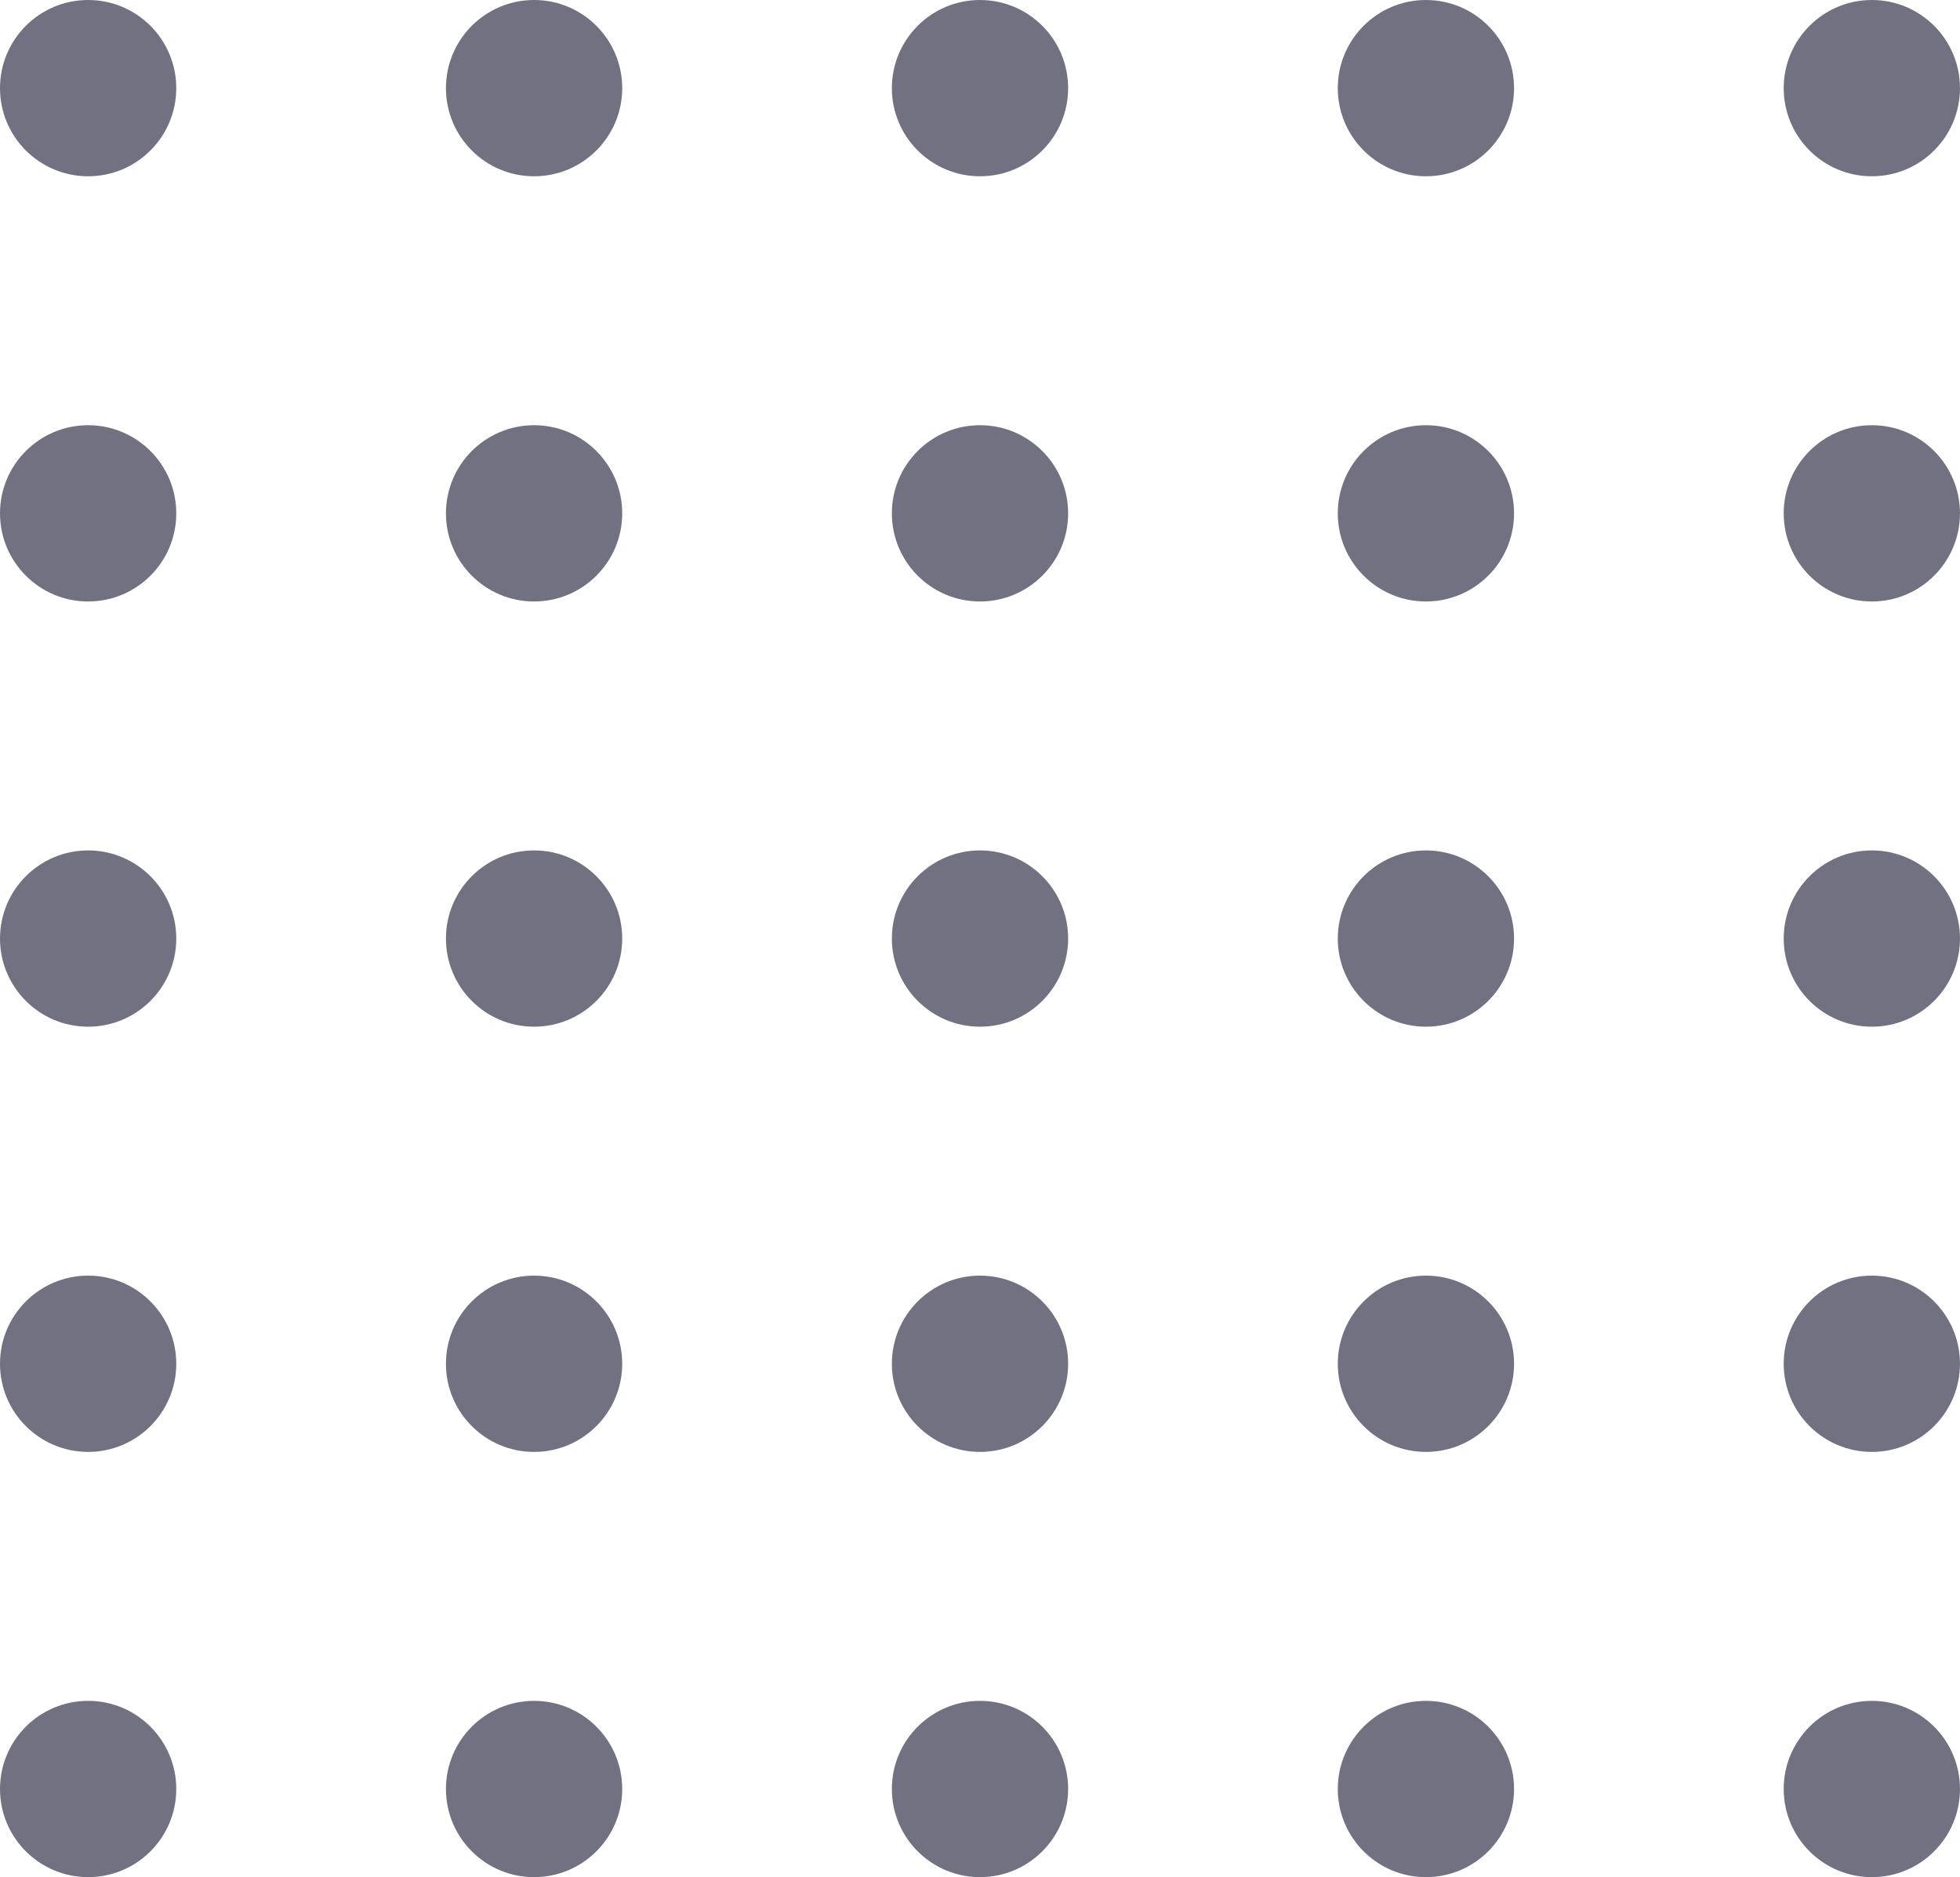 <svg xmlns="http://www.w3.org/2000/svg" width="81.86" height="78.395" viewBox="0 0 81.86 78.395">
  <g id="Layer_2" data-name="Layer 2" opacity="0.59">
    <g id="Layer_1" data-name="Layer 1" transform="translate(0 0)">
      <circle id="Ellipse_6" data-name="Ellipse 6" cx="3.681" cy="3.681" r="3.681" transform="translate(0 0)" fill="#11102A"/>
      <circle id="Ellipse_7" data-name="Ellipse 7" cx="3.681" cy="3.681" r="3.681" transform="translate(18.625 0)" fill="#11102A"/>
      <circle id="Ellipse_8" data-name="Ellipse 8" cx="3.681" cy="3.681" r="3.681" transform="translate(37.249 0)" fill="#11102A"/>
      <circle id="Ellipse_9" data-name="Ellipse 9" cx="3.681" cy="3.681" r="3.681" transform="translate(55.873 0)" fill="#11102A"/>
      <circle id="Ellipse_10" data-name="Ellipse 10" cx="3.681" cy="3.681" r="3.681" transform="translate(74.497 0)" fill="#11102A"/>
      <circle id="Ellipse_11" data-name="Ellipse 11" cx="3.681" cy="3.681" r="3.681" transform="translate(0 17.758)" fill="#11102A"/>
      <circle id="Ellipse_12" data-name="Ellipse 12" cx="3.681" cy="3.681" r="3.681" transform="translate(18.625 17.758)" fill="#11102A"/>
      <circle id="Ellipse_13" data-name="Ellipse 13" cx="3.681" cy="3.681" r="3.681" transform="translate(37.249 17.758)" fill="#11102A"/>
      <circle id="Ellipse_14" data-name="Ellipse 14" cx="3.681" cy="3.681" r="3.681" transform="translate(55.873 17.758)" fill="#11102A"/>
      <circle id="Ellipse_15" data-name="Ellipse 15" cx="3.681" cy="3.681" r="3.681" transform="translate(74.497 17.758)" fill="#11102A"/>
      <circle id="Ellipse_16" data-name="Ellipse 16" cx="3.681" cy="3.681" r="3.681" transform="translate(0 35.516)" fill="#11102A"/>
      <circle id="Ellipse_17" data-name="Ellipse 17" cx="3.681" cy="3.681" r="3.681" transform="translate(18.625 35.516)" fill="#11102A"/>
      <circle id="Ellipse_18" data-name="Ellipse 18" cx="3.681" cy="3.681" r="3.681" transform="translate(37.249 35.516)" fill="#11102A"/>
      <circle id="Ellipse_19" data-name="Ellipse 19" cx="3.681" cy="3.681" r="3.681" transform="translate(55.873 35.516)" fill="#11102A"/>
      <circle id="Ellipse_20" data-name="Ellipse 20" cx="3.681" cy="3.681" r="3.681" transform="translate(74.497 35.516)" fill="#11102A"/>
      <circle id="Ellipse_21" data-name="Ellipse 21" cx="3.681" cy="3.681" r="3.681" transform="translate(0 53.274)" fill="#11102A"/>
      <circle id="Ellipse_22" data-name="Ellipse 22" cx="3.681" cy="3.681" r="3.681" transform="translate(18.625 53.274)" fill="#11102A"/>
      <circle id="Ellipse_23" data-name="Ellipse 23" cx="3.681" cy="3.681" r="3.681" transform="translate(37.249 53.274)" fill="#11102A"/>
      <circle id="Ellipse_24" data-name="Ellipse 24" cx="3.681" cy="3.681" r="3.681" transform="translate(55.873 53.274)" fill="#11102A"/>
      <circle id="Ellipse_25" data-name="Ellipse 25" cx="3.681" cy="3.681" r="3.681" transform="translate(74.497 53.274)" fill="#11102A"/>
      <circle id="Ellipse_26" data-name="Ellipse 26" cx="3.681" cy="3.681" r="3.681" transform="translate(0 71.033)" fill="#11102A"/>
      <circle id="Ellipse_27" data-name="Ellipse 27" cx="3.681" cy="3.681" r="3.681" transform="translate(18.625 71.033)" fill="#11102A"/>
      <circle id="Ellipse_28" data-name="Ellipse 28" cx="3.681" cy="3.681" r="3.681" transform="translate(37.249 71.033)" fill="#11102A"/>
      <circle id="Ellipse_29" data-name="Ellipse 29" cx="3.681" cy="3.681" r="3.681" transform="translate(55.873 71.033)" fill="#11102A"/>
      <circle id="Ellipse_30" data-name="Ellipse 30" cx="3.681" cy="3.681" r="3.681" transform="translate(74.497 71.033)" fill="#11102A"/>
    </g>
  </g>
</svg>
